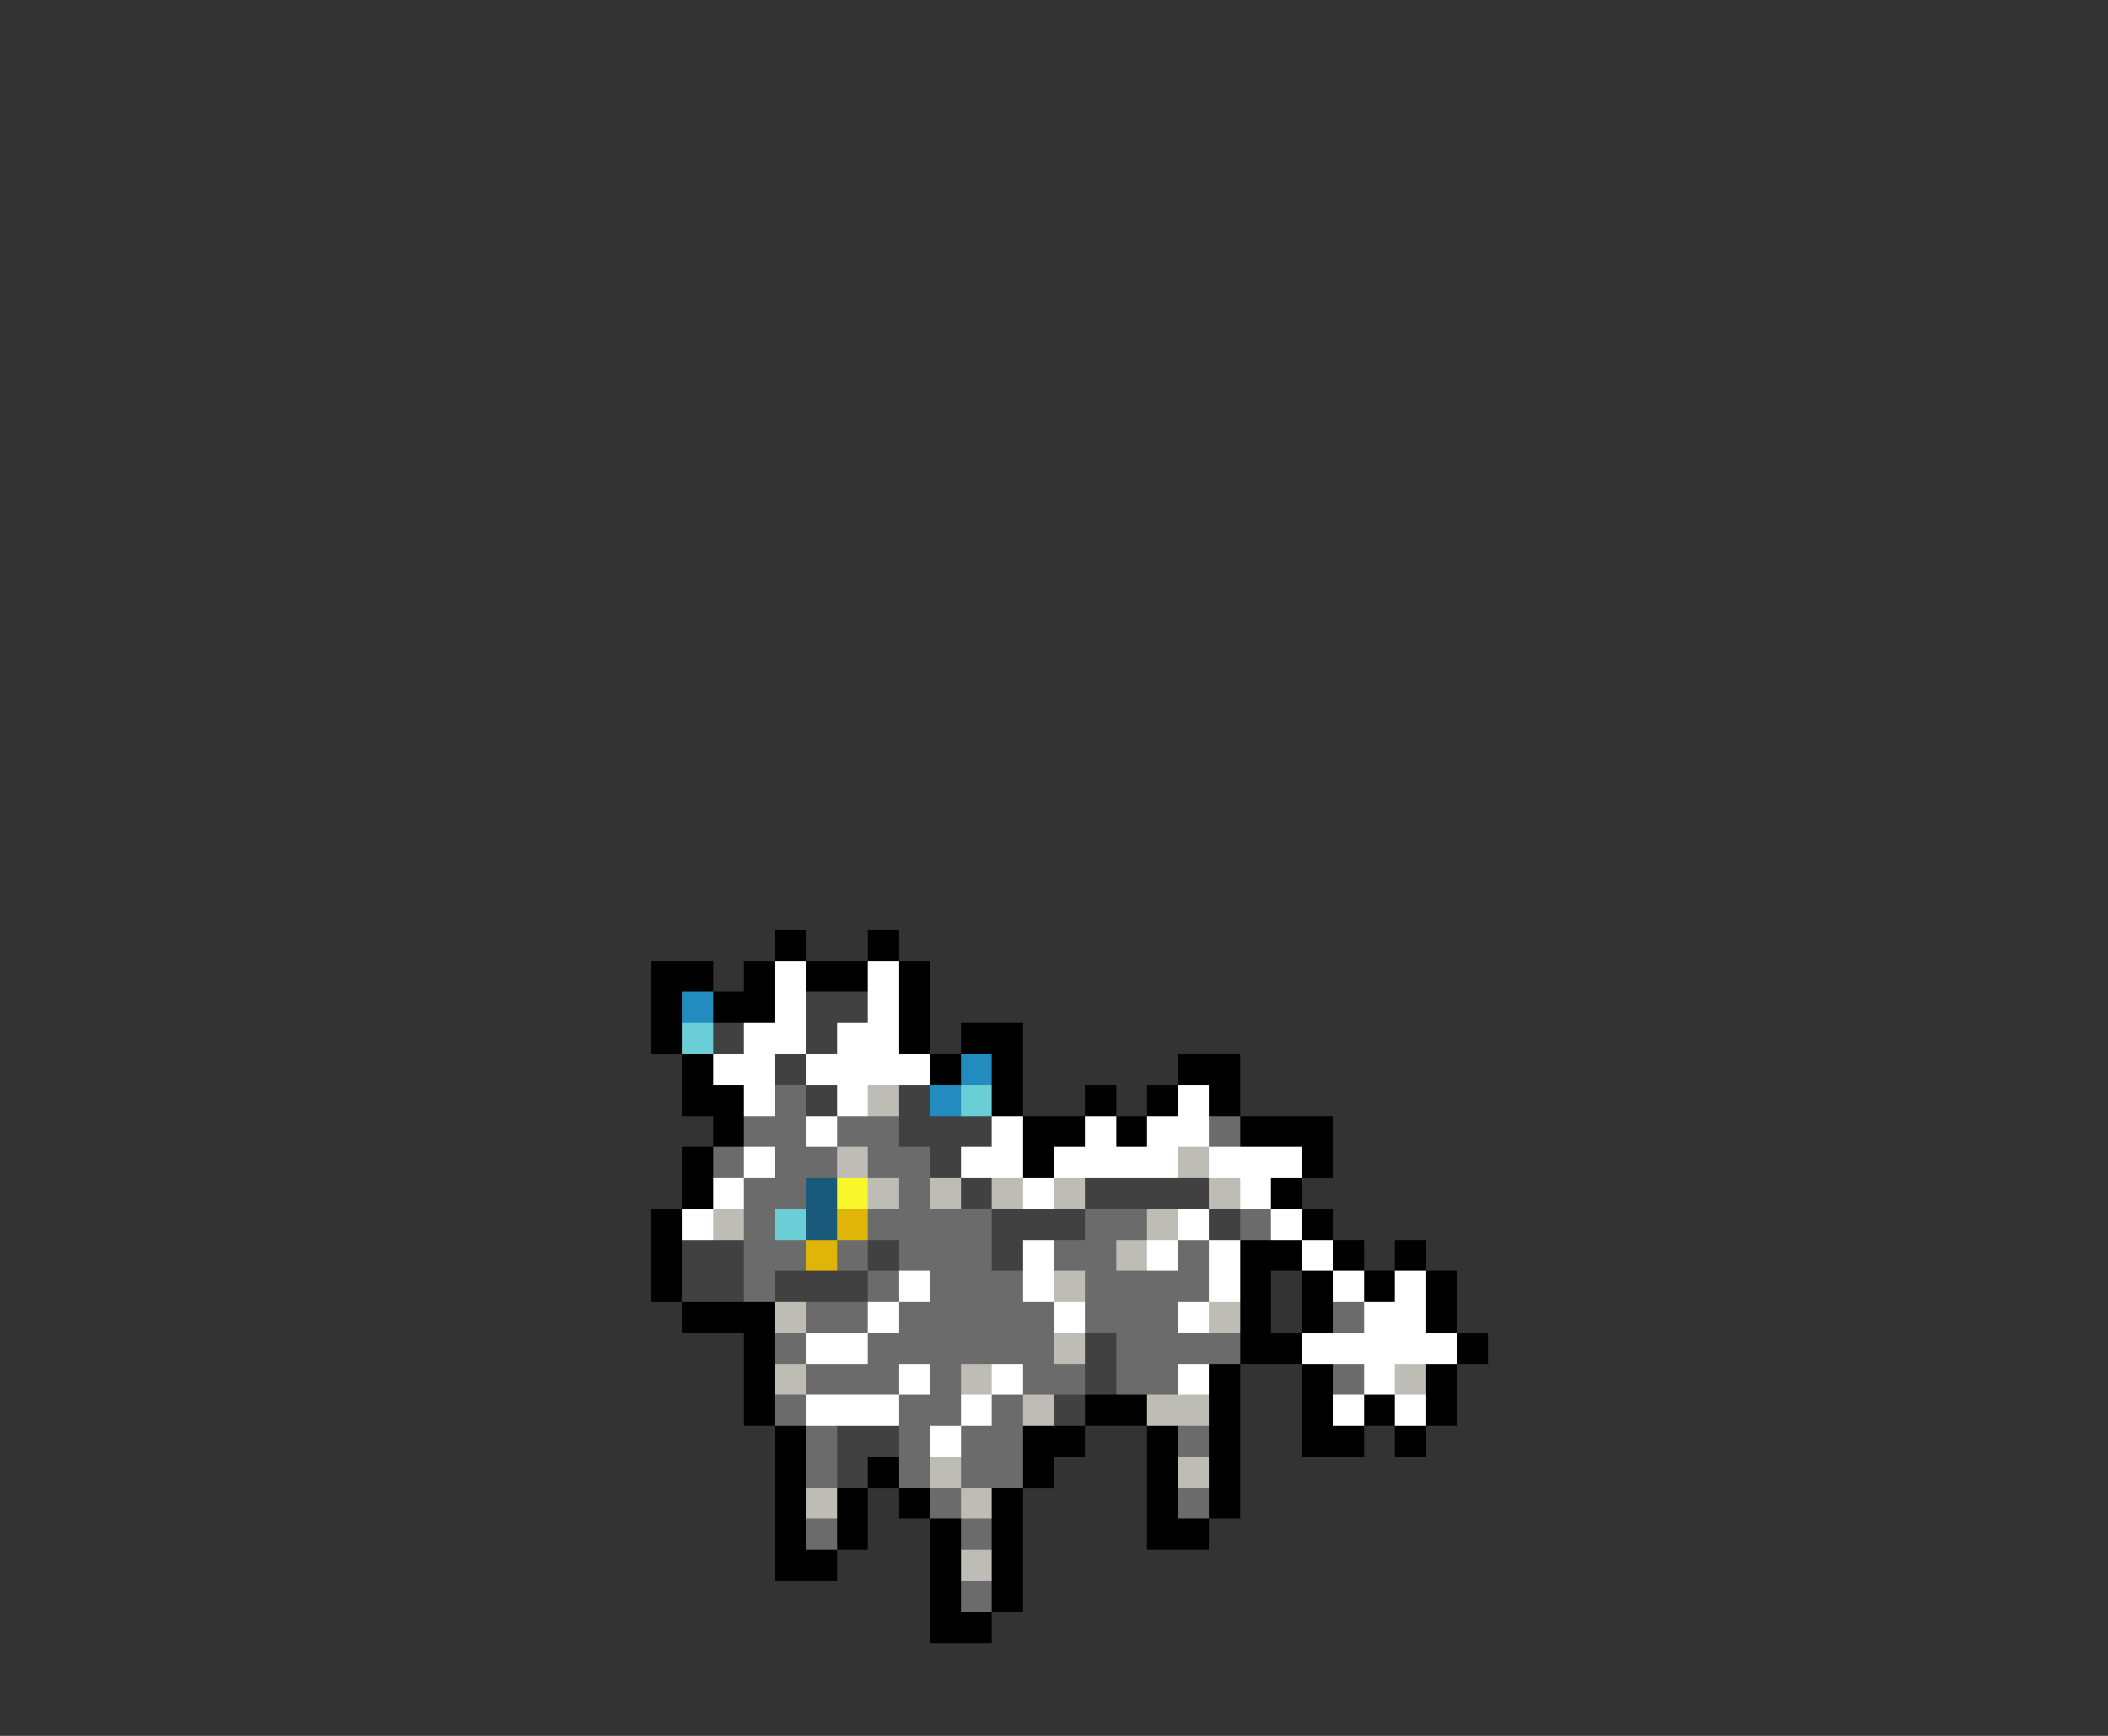 <svg xmlns="http://www.w3.org/2000/svg" viewBox="0 -0.5 68 56" shape-rendering="crispEdges">
<rect x="0" y="-0.5" width="68" height="56" fill="#333333" stroke="none"/>
<path stroke="#000000" d="M25 30h1M28 30h1M21 31h2M24 31h1M26 31h2M29 31h1M21 32h1M23 32h2M29 32h1M21 33h1M29 33h1M31 33h2M22 34h1M30 34h1M32 34h1M38 34h2M22 35h2M32 35h1M35 35h1M37 35h1M39 35h1M23 36h1M33 36h2M36 36h1M40 36h3M22 37h1M33 37h1M42 37h1M22 38h1M41 38h1M21 39h1M42 39h1M21 40h1M40 40h2M43 40h1M45 40h1M21 41h1M40 41h1M42 41h1M44 41h1M46 41h1M22 42h3M40 42h1M42 42h1M46 42h1M24 43h1M40 43h2M47 43h1M24 44h1M39 44h1M42 44h1M46 44h1M24 45h1M35 45h2M39 45h1M42 45h1M44 45h1M46 45h1M25 46h1M33 46h2M37 46h1M39 46h1M42 46h2M45 46h1M25 47h1M28 47h1M33 47h1M37 47h1M39 47h1M25 48h1M27 48h1M29 48h1M32 48h1M37 48h1M39 48h1M25 49h1M27 49h1M30 49h1M32 49h1M37 49h2M25 50h2M30 50h1M32 50h1M30 51h1M32 51h1M30 52h2" />
<path stroke="#ffffff" d="M25 31h1M28 31h1M25 32h1M28 32h1M24 33h2M27 33h2M23 34h2M26 34h4M24 35h1M27 35h1M38 35h1M26 36h1M32 36h1M35 36h1M37 36h2M24 37h1M31 37h2M34 37h4M39 37h3M23 38h1M33 38h1M40 38h1M22 39h1M38 39h1M41 39h1M33 40h1M37 40h1M39 40h1M42 40h1M29 41h1M33 41h1M39 41h1M43 41h1M45 41h1M28 42h1M34 42h1M38 42h1M44 42h2M26 43h2M42 43h5M29 44h1M32 44h1M38 44h1M44 44h1M26 45h3M31 45h1M43 45h1M45 45h1M30 46h1" />
<path stroke="#218cbd" d="M22 32h1M31 34h1M30 35h1" />
<path stroke="#414141" d="M26 32h2M23 33h1M26 33h1M25 34h1M26 35h1M29 35h1M29 36h3M30 37h1M31 38h1M35 38h4M32 39h3M39 39h1M22 40h2M28 40h1M32 40h1M22 41h2M25 41h3M35 43h1M35 44h1M34 45h1M27 46h2M27 47h1" />
<path stroke="#6bced6" d="M22 33h1M31 35h1M25 39h1" />
<path stroke="#6b6b6b" d="M25 35h1M24 36h2M27 36h2M39 36h1M23 37h1M25 37h2M28 37h2M24 38h2M29 38h1M24 39h1M28 39h4M35 39h2M40 39h1M24 40h2M27 40h1M29 40h3M34 40h2M38 40h1M24 41h1M28 41h1M30 41h3M35 41h4M26 42h2M29 42h5M35 42h3M43 42h1M25 43h1M28 43h6M36 43h4M26 44h3M30 44h1M33 44h2M36 44h2M43 44h1M25 45h1M29 45h2M32 45h1M26 46h1M29 46h1M31 46h2M38 46h1M26 47h1M29 47h1M31 47h2M30 48h1M38 48h1M26 49h1M31 49h1M31 51h1" />
<path stroke="#bdbdb5" d="M28 35h1M27 37h1M38 37h1M28 38h1M30 38h1M32 38h1M34 38h1M39 38h1M23 39h1M37 39h1M36 40h1M34 41h1M25 42h1M39 42h1M34 43h1M25 44h1M31 44h1M45 44h1M33 45h1M37 45h2M30 47h1M38 47h1M26 48h1M31 48h1M31 50h1" />
<path stroke="#195a7b" d="M26 38h1M26 39h1" />
<path stroke="#f7f729" d="M27 38h1" />
<path stroke="#deb508" d="M27 39h1M26 40h1" />
</svg>